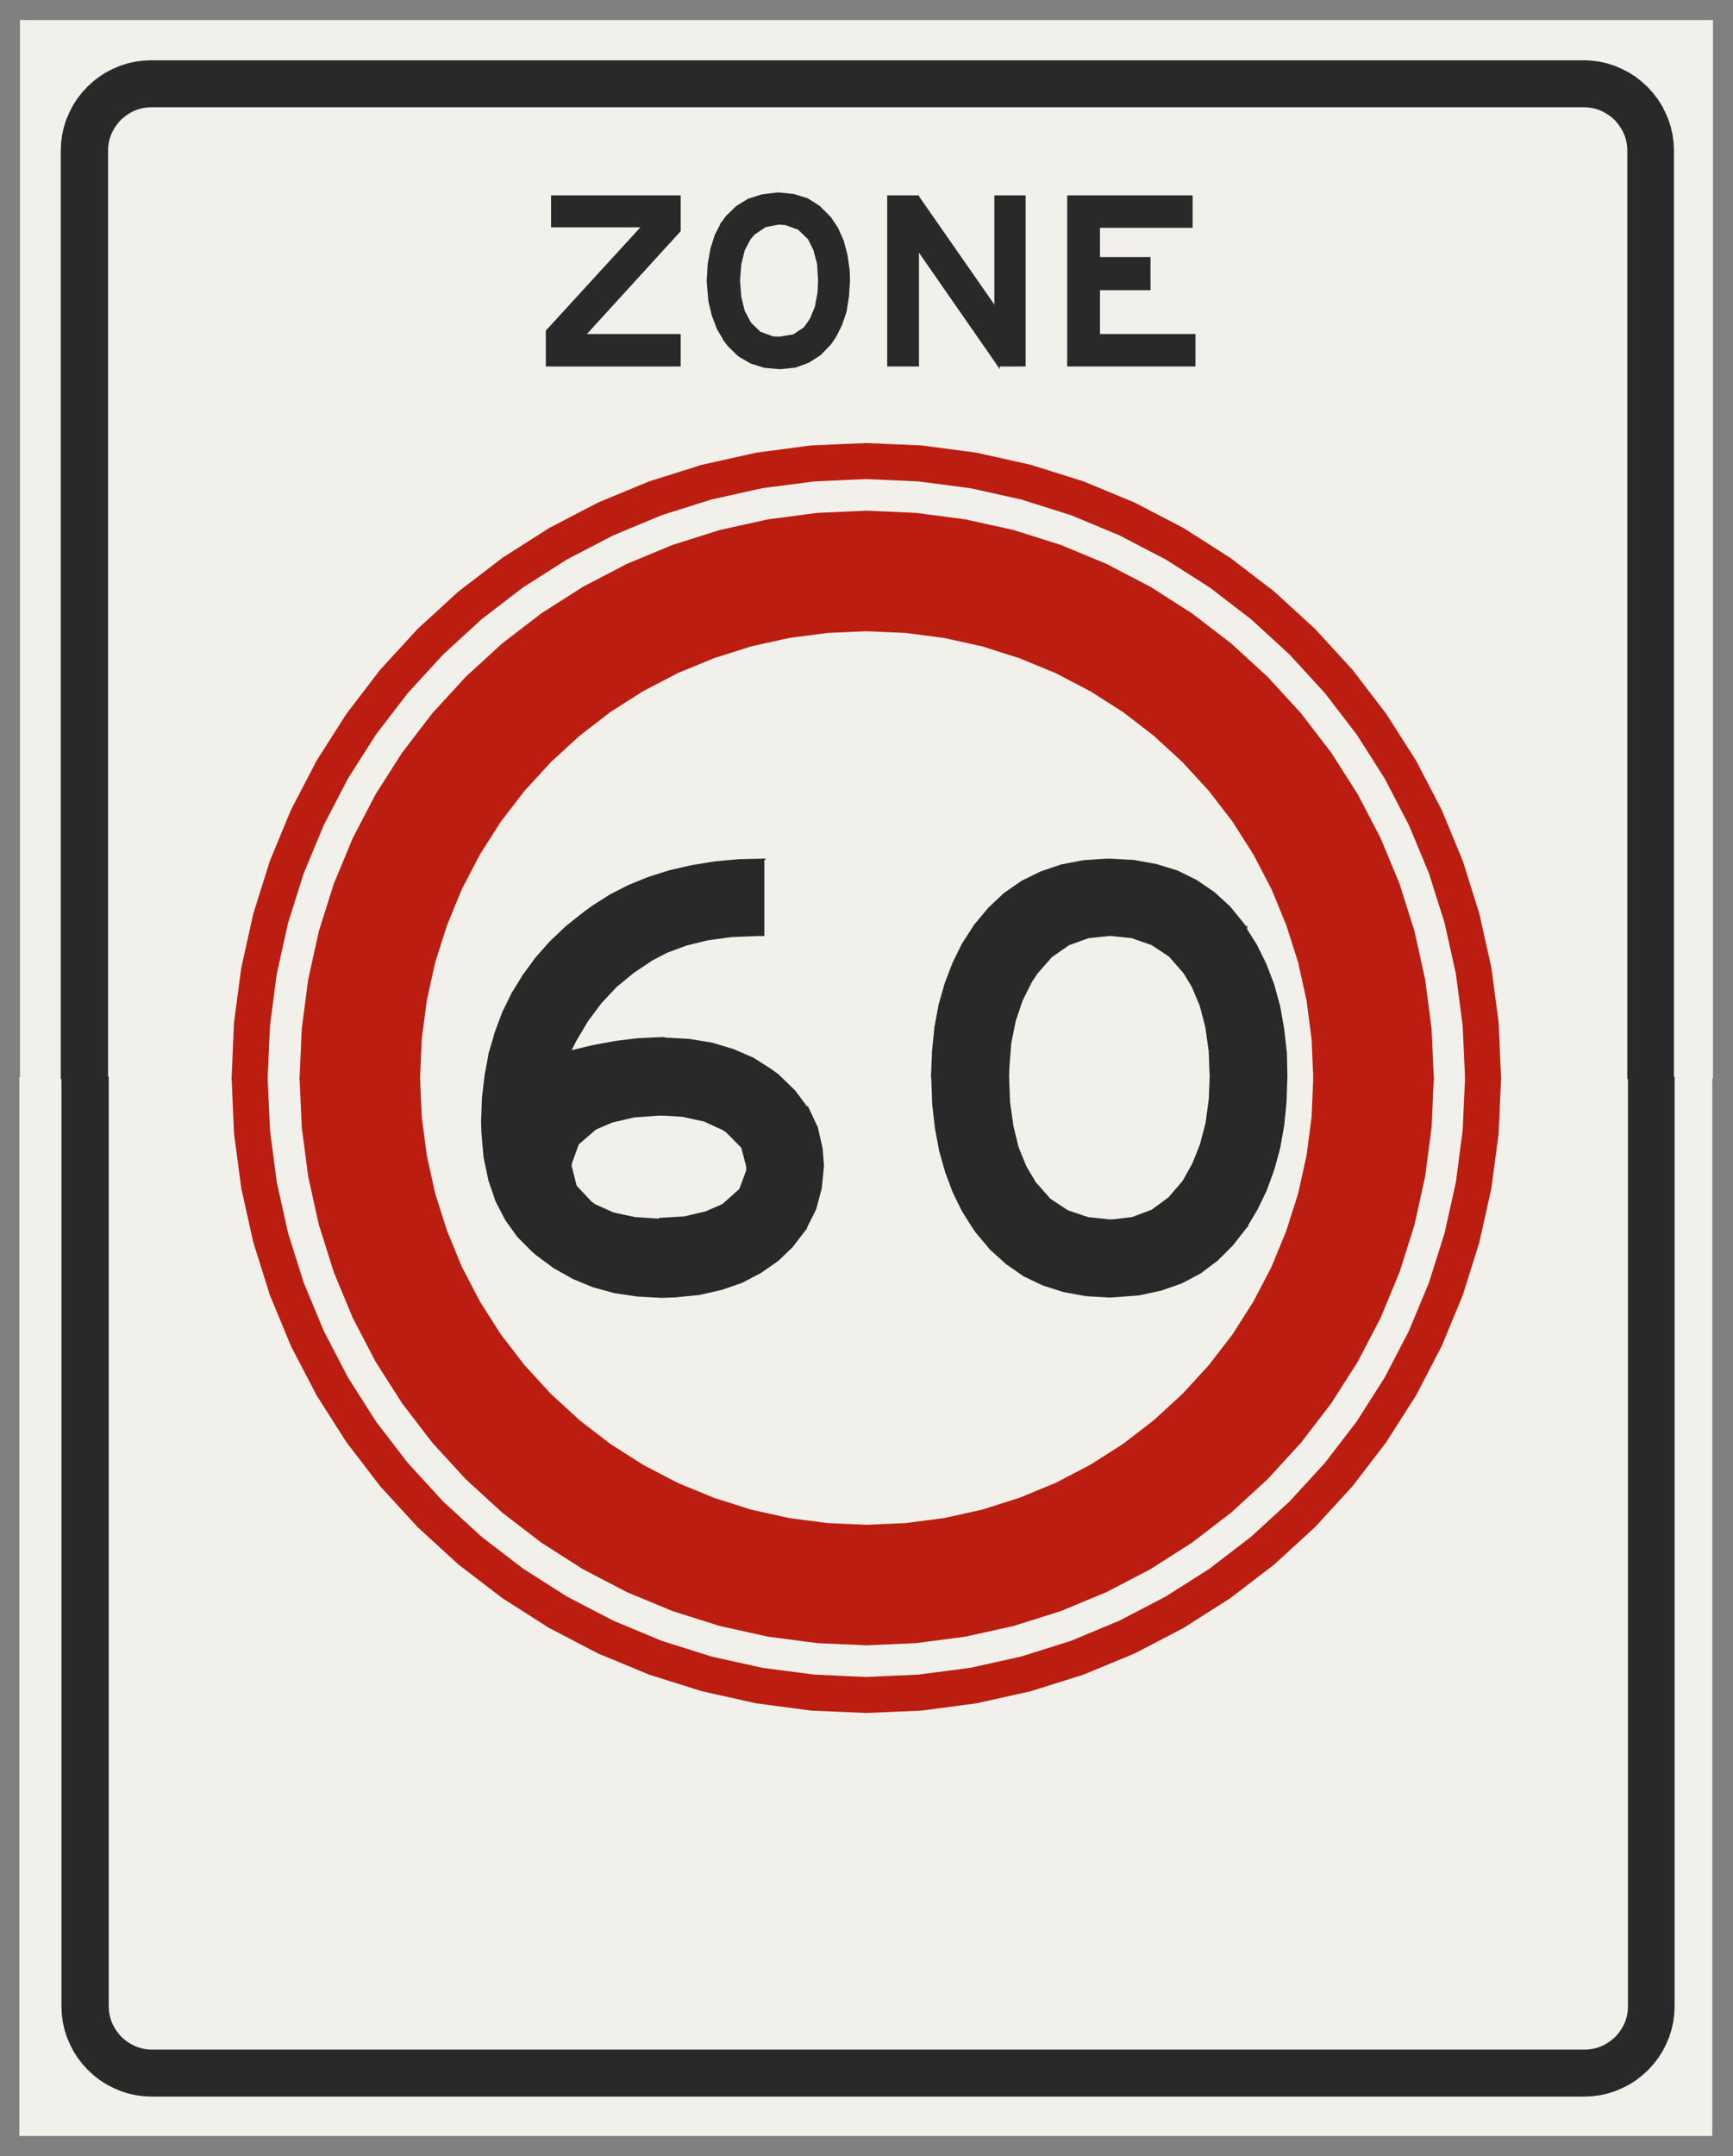 ﻿<?xml version="1.0" encoding="UTF-8" standalone="no"?>
<!DOCTYPE svg PUBLIC "-//W3C//DTD SVG 1.1//EN" "http://www.w3.org/Graphics/SVG/1.1/DTD/svg11-flat.dtd">
<svg xmlns="http://www.w3.org/2000/svg"  viewBox="-0.125 -0.125 10.254 12.752"><rect x="-0.125" y="-0.125" width="10.254" height="12.752" fill="#808080" stroke="none"/><g fill="none" stroke="black" stroke-width="0.013" transform="translate(0,12.502) scale(1, -1)">
<g id="Output" >
<path fill="rgb(241,240,234)" stroke="rgb(241,240,234)" d="M 7.652,6.251 l -5.3,0 0.01,-0.231 0.03,-0.229 0.05,-0.226 0.07,-0.22 0.088,-0.214 0.107,-0.205 0.124,-0.195 0.141,-0.183 0.156,-0.17 0.17,-0.156 0.183,-0.141 0.195,-0.124 0.205,-0.107 0.214,-0.088 0.22,-0.07 0.226,-0.05 0.229,-0.03 0.231,-0.01 0.231,0.01 0.229,0.03 0.226,0.05 0.22,0.07 0.214,0.088 0.205,0.107 0.195,0.124 0.183,0.141 0.17,0.156 0.156,0.17 0.141,0.183 0.124,0.195 0.107,0.205 0.088,0.214 0.07,0.22 0.05,0.226 0.03,0.229 0.01,0.231 z "/>
<path fill="rgb(241,240,234)" stroke="rgb(241,240,234)" d="M 7.652,6.251 l -0.01,0.231 -0.03,0.229 -0.05,0.226 -0.07,0.22 -0.088,0.214 -0.107,0.205 -0.124,0.195 -0.141,0.183 -0.156,0.17 -0.17,0.156 -0.183,0.141 -0.195,0.124 -0.205,0.107 -0.214,0.088 -0.22,0.07 -0.226,0.05 -0.229,0.03 -0.231,0.01 -0.231,-0.01 -0.229,-0.03 -0.226,-0.05 -0.22,-0.07 -0.214,-0.088 -0.205,-0.107 -0.195,-0.124 -0.183,-0.141 -0.17,-0.156 -0.156,-0.17 -0.141,-0.183 -0.124,-0.195 -0.107,-0.205 -0.088,-0.214 -0.07,-0.22 -0.05,-0.226 -0.03,-0.229 -0.01,-0.231 5.3,0 z "/>
<path fill="rgb(241,240,234)" stroke="rgb(241,240,234)" d="M 1.452,6.251 l 0.014,-0.309 0.04,-0.307 0.067,-0.302 0.093,-0.295 0.119,-0.286 0.143,-0.275 0.166,-0.261 0.189,-0.246 0.209,-0.228 0.228,-0.209 0.246,-0.189 0.261,-0.166 0.275,-0.143 0.286,-0.119 0.295,-0.093 0.302,-0.067 0.307,-0.04 0.309,-0.014 0.309,0.014 0.307,0.04 0.302,0.067 0.295,0.093 0.286,0.119 0.275,0.143 0.261,0.166 0.246,0.189 0.228,0.209 0.209,0.228 0.189,0.246 0.166,0.261 0.143,0.275 0.119,0.286 0.093,0.295 0.067,0.302 0.04,0.307 0.014,0.309 -0.2,0 -0.013,-0.292 -0.038,-0.29 -0.063,-0.285 -0.088,-0.279 -0.112,-0.27 -0.135,-0.259 -0.157,-0.246 -0.178,-0.232 -0.197,-0.215 -0.215,-0.197 -0.232,-0.178 -0.246,-0.157 -0.259,-0.135 -0.27,-0.112 -0.279,-0.088 -0.285,-0.063 -0.29,-0.038 -0.292,-0.013 -0.292,0.013 -0.29,0.038 -0.285,0.063 -0.279,0.088 -0.27,0.112 -0.259,0.135 -0.246,0.157 -0.232,0.178 -0.215,0.197 -0.197,0.215 -0.178,0.232 -0.157,0.246 -0.135,0.259 -0.112,0.27 -0.088,0.279 -0.063,0.285 -0.038,0.29 -0.013,0.292 -0.2,0 z "/>
<path fill="rgb(241,240,234)" stroke="rgb(241,240,234)" d="M 1.452,6.251 l 0.2,0 0.013,0.292 0.038,0.29 0.063,0.285 0.088,0.279 0.112,0.27 0.135,0.259 0.157,0.246 0.178,0.232 0.197,0.215 0.215,0.197 0.232,0.178 0.246,0.157 0.259,0.135 0.27,0.112 0.279,0.088 0.285,0.063 0.29,0.038 0.292,0.013 0.292,-0.013 0.29,-0.038 0.285,-0.063 0.279,-0.088 0.27,-0.112 0.259,-0.135 0.246,-0.157 0.232,-0.178 0.215,-0.197 0.197,-0.215 0.178,-0.232 0.157,-0.246 0.135,-0.259 0.112,-0.27 0.088,-0.279 0.063,-0.285 0.038,-0.29 0.013,-0.292 0.2,0 -0.014,0.309 -0.04,0.307 -0.067,0.302 -0.093,0.295 -0.119,0.286 -0.143,0.275 -0.166,0.261 -0.189,0.246 -0.209,0.228 -0.228,0.209 -0.246,0.189 -0.261,0.166 -0.275,0.143 -0.286,0.119 -0.295,0.093 -0.302,0.067 -0.307,0.04 -0.309,0.014 -0.309,-0.014 -0.307,-0.04 -0.302,-0.067 -0.295,-0.093 -0.286,-0.119 -0.275,-0.143 -0.261,-0.166 -0.246,-0.189 -0.228,-0.209 -0.209,-0.228 -0.189,-0.246 -0.166,-0.261 -0.143,-0.275 -0.119,-0.286 -0.093,-0.295 -0.067,-0.302 -0.04,-0.307 -0.014,-0.309 z "/>
<path fill="rgb(241,240,234)" stroke="rgb(241,240,234)" d="M 0.508,6.251 l 0,-5.491 0.001,-0.023 0.003,-0.023 0.005,-0.022 0.007,-0.022 0.009,-0.021 0.011,-0.02 0.012,-0.019 0.014,-0.018 0.015,-0.017 0.017,-0.015 0.018,-0.014 0.019,-0.012 0.02,-0.011 0.021,-0.009 0.022,-0.007 0.022,-0.005 0.023,-0.003 0.023,-0.001 8.478,8.88178e-15 0.023,0.001 0.023,0.003 0.022,0.005 0.022,0.007 0.021,0.009 0.02,0.011 0.019,0.012 0.018,0.014 0.017,0.015 0.015,0.017 0.014,0.018 0.012,0.019 0.011,0.02 0.009,0.021 0.007,0.022 0.005,0.022 0.003,0.023 0.001,0.023 1.77636e-15,5.491 -0.76,-8.88178e-16 -0.014,-0.327 -0.043,-0.324 -0.071,-0.319 -0.098,-0.312 -0.125,-0.302 -0.151,-0.29 -0.176,-0.276 -0.199,-0.26 -0.221,-0.241 -0.241,-0.221 -0.26,-0.199 -0.276,-0.176 -0.29,-0.151 -0.302,-0.125 -0.312,-0.098 -0.319,-0.071 -0.324,-0.043 -0.327,-0.014 -0.327,0.014 -0.324,0.043 -0.319,0.071 -0.312,0.098 -0.302,0.125 -0.29,0.151 -0.276,0.176 -0.26,0.199 -0.241,0.221 -0.221,0.241 -0.199,0.26 -0.176,0.276 -0.151,0.29 -0.125,0.302 -0.098,0.312 -0.071,0.319 -0.043,0.324 -0.014,0.327 -0.744,0 z "/>
<path fill="rgb(241,240,234)" stroke="rgb(241,240,234)" d="M 10.004,6.251 l -0.23,0 0,-5.491 -0.002,-0.046 -0.006,-0.045 -0.01,-0.045 -0.014,-0.044 -0.018,-0.042 -0.021,-0.041 -0.025,-0.039 -0.028,-0.036 -0.031,-0.034 -0.034,-0.031 -0.036,-0.028 -0.039,-0.025 -0.041,-0.021 -0.042,-0.018 -0.044,-0.014 -0.045,-0.01 -0.045,-0.006 -0.046,-0.002 -8.478,-7.99361e-15 -0.046,0.002 -0.045,0.006 -0.045,0.01 -0.044,0.014 -0.042,0.018 -0.041,0.021 -0.039,0.025 -0.036,0.028 -0.034,0.031 -0.031,0.034 -0.028,0.036 -0.025,0.039 -0.021,0.041 -0.018,0.042 -0.014,0.044 -0.01,0.045 -0.006,0.045 -0.002,0.046 0,5.491 -0.246,1.77636e-15 0,-6.251 10.004,1.77636e-15 -1.77636e-15,6.251 z "/>
<path fill="rgb(241,240,234)" stroke="rgb(241,240,234)" d="M 10.004,6.251 l -1.77636e-15,6.251 -10.004,0 0,-6.251 0.246,-1.77636e-15 0,5.486 0.002,0.046 0.006,0.045 0.01,0.045 0.014,0.044 0.018,0.042 0.021,0.041 0.025,0.039 0.028,0.036 0.031,0.034 0.034,0.031 0.036,0.028 0.039,0.025 0.041,0.021 0.042,0.018 0.044,0.014 0.045,0.01 0.045,0.006 0.046,0.002 8.478,1.06581e-14 0.046,-0.002 0.045,-0.006 0.045,-0.01 0.044,-0.014 0.042,-0.018 0.041,-0.021 0.039,-0.025 0.036,-0.028 0.034,-0.031 0.031,-0.034 0.028,-0.036 0.025,-0.039 0.021,-0.041 0.018,-0.042 0.014,-0.044 0.01,-0.045 0.006,-0.045 0.002,-0.046 1.77636e-15,-5.486 0.23,0 z "/>
<path fill="rgb(241,240,234)" stroke="rgb(241,240,234)" d="M 0.508,6.251 l 0.744,0 0.014,0.327 0.043,0.324 0.071,0.319 0.098,0.312 0.125,0.302 0.151,0.29 0.176,0.276 0.199,0.26 0.221,0.241 0.241,0.221 0.26,0.199 0.276,0.176 0.29,0.151 0.302,0.125 0.312,0.098 0.319,0.071 0.324,0.043 0.327,0.014 0.327,-0.014 0.324,-0.043 0.319,-0.071 0.312,-0.098 0.302,-0.125 0.29,-0.151 0.276,-0.176 0.26,-0.199 0.241,-0.221 0.221,-0.241 0.199,-0.26 0.176,-0.276 0.151,-0.29 0.125,-0.302 0.098,-0.312 0.071,-0.319 0.043,-0.324 0.014,-0.327 0.76,8.88178e-16 -1.77636e-15,5.486 -0.001,0.023 -0.003,0.023 -0.005,0.022 -0.007,0.022 -0.009,0.021 -0.011,0.02 -0.012,0.019 -0.014,0.018 -0.015,0.017 -0.017,0.015 -0.018,0.014 -0.019,0.012 -0.02,0.011 -0.021,0.009 -0.022,0.007 -0.022,0.005 -0.023,0.003 -0.023,0.001 -8.478,-8.88178e-15 -0.023,-0.001 -0.023,-0.003 -0.022,-0.005 -0.022,-0.007 -0.021,-0.009 -0.02,-0.011 -0.019,-0.012 -0.018,-0.014 -0.017,-0.015 -0.015,-0.017 -0.014,-0.018 -0.012,-0.019 -0.011,-0.02 -0.009,-0.021 -0.007,-0.022 -0.005,-0.022 -0.003,-0.023 -0.001,-0.023 0,-5.486 z "/>
<path fill="rgb(42,41,42)" stroke="rgb(42,41,42)" d="M 6.442,7.542 l -0.017,0 -0.138,-0.009 -0.131,-0.025 -0.121,-0.041 -0.112,-0.055 -0.104,-0.072 -0.093,-0.088 -0.085,-0.102 -0.003,-0.006 -0.066,-0.102 -0.055,-0.112 -0.046,-0.12 -0.036,-0.126 -0.025,-0.135 -0.014,-0.142 -0.006,-0.149 0.002,-0.011 0.005,-0.149 0.016,-0.142 0.025,-0.134 0.036,-0.127 0.044,-0.118 0.055,-0.112 0.066,-0.104 0.014,-0.02 0.085,-0.101 0.094,-0.085 0.102,-0.071 0.113,-0.054 0.123,-0.039 0.132,-0.024 0.14,-0.008 0.036,0.002 0.138,0.011 0.129,0.028 0.12,0.042 0.11,0.058 0.101,0.076 0.09,0.09 0.082,0.105 0.002,0.002 -0.807,0.035 -0.132,0.014 -0.121,0.041 -0.104,0.069 -0.087,0.098 -0.057,0.096 -0.046,0.113 -0.031,0.126 -0.02,0.143 -0.006,0.156 0.002,0.05 0.011,0.143 0.027,0.134 0.041,0.121 0.055,0.11 0.033,0.05 0.087,0.099 0.102,0.071 0.116,0.042 0.131,0.014 0.801,0.044 -0.013,0.017 -0.083,0.102 -0.093,0.085 -0.104,0.071 -0.112,0.055 -0.123,0.038 -0.132,0.024 -0.142,0.008 z "/>
<path fill="rgb(42,41,42)" stroke="rgb(42,41,42)" d="M 7.243,7.142 l -0.801,-0.044 0.129,-0.013 0.121,-0.042 0.104,-0.069 0.087,-0.099 0.05,-0.083 0.047,-0.112 0.033,-0.126 0.02,-0.142 0.006,-0.153 -0.005,-0.131 -0.019,-0.142 -0.033,-0.127 -0.046,-0.116 -0.058,-0.104 -0.085,-0.099 -0.101,-0.074 -0.118,-0.044 -0.134,-0.016 0.807,-0.035 0.063,0.105 0.054,0.112 0.044,0.12 0.035,0.127 0.024,0.135 0.014,0.142 0.005,0.149 -0.003,0.138 -0.016,0.142 -0.024,0.135 -0.035,0.127 -0.046,0.12 -0.055,0.112 -0.066,0.105 z "/>
<path fill="rgb(42,41,42)" stroke="rgb(42,41,42)" d="M 4.392,7.542 l -0.142,-0.003 -0.143,-0.013 -0.137,-0.022 -0.131,-0.03 -0.124,-0.039 -0.116,-0.047 -0.112,-0.057 -0.104,-0.066 -0.049,-0.036 -0.105,-0.083 -0.096,-0.091 -0.085,-0.096 -0.074,-0.101 -0.066,-0.107 -0.055,-0.112 -0.044,-0.118 -0.036,-0.124 0.472,0.009 0.035,0.069 0.069,0.116 0.08,0.107 0.09,0.096 0.101,0.083 0.11,0.074 0.088,0.046 0.118,0.044 0.127,0.031 0.14,0.019 0.149,0.006 0.039,0 0,0.444 z "/>
<path fill="rgb(42,41,42)" stroke="rgb(42,41,42)" d="M 3.806,6.486 l -0.027,0 -0.129,-0.006 -0.132,-0.016 -0.135,-0.025 -0.138,-0.033 -0.472,-0.009 -0.024,-0.129 -0.016,-0.134 -0.005,-0.14 0.002,-0.068 0.013,-0.145 0.028,-0.134 0.042,-0.123 0.057,-0.11 0.071,-0.099 0.087,-0.087 0.022,-0.019 0.104,-0.077 0.112,-0.063 0.118,-0.049 0.127,-0.035 0.135,-0.02 0.142,-0.008 0.082,0.003 0.142,0.014 0.132,0.03 0.121,0.042 0.11,0.058 0.102,0.071 0.083,0.08 0.08,0.104 -0.867,0.054 -0.142,0.009 -0.129,0.028 -0.109,0.049 -0.022,0.016 -0.09,0.096 -0.03,0.118 0.002,0.02 0.041,0.113 0.104,0.09 0.098,0.042 0.129,0.03 0.148,0.011 0.88,0.033 -0.077,0.104 -0.099,0.096 -0.041,0.03 -0.107,0.068 -0.116,0.05 -0.126,0.038 -0.135,0.022 -0.145,0.008 z "/>
<path fill="rgb(42,41,42)" stroke="rgb(42,41,42)" d="M 4.653,6.07 l -0.88,-0.033 0.14,-0.009 0.129,-0.028 0.11,-0.05 0.022,-0.014 0.093,-0.094 0.03,-0.116 0,-0.022 -0.042,-0.113 -0.102,-0.091 -0.101,-0.044 -0.127,-0.03 -0.151,-0.009 0.867,-0.054 0.057,0.113 0.033,0.124 0.013,0.132 -0.008,0.101 -0.028,0.124 -0.054,0.115 z "/>
<path fill="rgb(42,41,42)" stroke="rgb(42,41,42)" d="M 6.925,11.465 l -0.729,0 0,-0.999 0.746,0 0,0.179 -0.565,0 0,0.272 0.299,0 0,0.183 -0.299,0 0,0.186 0.548,0 0,0.179 z "/>
<path fill="rgb(42,41,42)" stroke="rgb(42,41,42)" d="M 5.937,11.465 l -0.172,0 0,-0.659 0.019,-0.34 0.153,0 0,0.999 z "/>
<path fill="rgb(42,41,42)" stroke="rgb(42,41,42)" d="M 5.306,11.465 l 0,-0.312 0.478,-0.688 -0.019,0.34 -0.459,0.659 z "/>
<path fill="rgb(42,41,42)" stroke="rgb(42,41,42)" d="M 5.306,11.465 l -0.175,0 0,-0.999 0.175,0 0,0.688 0,0.312 z "/>
<path fill="rgb(42,41,42)" stroke="rgb(42,41,42)" d="M 4.486,11.482 l -0.011,0 -0.09,-0.011 -0.08,-0.025 -0.069,-0.042 -0.06,-0.058 -0.03,-0.041 0.34,0 0.038,-0.003 0.077,-0.028 0.06,-0.058 0.033,-0.066 0.022,-0.083 0.006,-0.098 -0.003,-0.071 -0.016,-0.087 -0.03,-0.072 -0.036,-0.052 -0.066,-0.044 -0.085,-0.014 -0.323,-0.014 0.025,-0.033 0.06,-0.058 0.071,-0.041 0.079,-0.025 0.088,-0.008 0.006,0 0.088,0.009 0.077,0.028 0.069,0.044 0.061,0.063 0.028,0.041 0.036,0.071 0.027,0.08 0.014,0.088 0.006,0.096 -0.002,0.058 -0.013,0.091 -0.022,0.083 -0.033,0.074 -0.044,0.066 -0.003,0.002 -0.06,0.06 -0.069,0.044 -0.08,0.025 -0.088,0.009 z "/>
<path fill="rgb(42,41,42)" stroke="rgb(42,41,42)" d="M 4.146,11.304 l -0.036,-0.069 -0.025,-0.08 -0.016,-0.088 -0.006,-0.099 0.002,-0.03 0.008,-0.093 0.02,-0.083 0.03,-0.079 0.041,-0.069 0.323,0.014 -0.039,0.003 -0.077,0.028 -0.06,0.058 0,0.002 -0.036,0.068 -0.02,0.082 -0.008,0.099 0.008,0.098 0.02,0.082 0.036,0.068 0.024,0.028 0.068,0.046 0.085,0.016 -0.34,0 z "/>
<path fill="rgb(42,41,42)" stroke="rgb(42,41,42)" d="M 3.896,11.465 l -0.754,0 0,-0.176 0.537,0 -0.568,-0.62 0,-0.203 0.785,0 0,0.179 -0.563,0 0.563,0.617 0,0.203 z "/>
<path fill="rgb(187,30,16)" stroke="rgb(187,30,16)" d="M 1.452,6.251 l -0.2,0 0.014,-0.327 0.043,-0.324 0.071,-0.319 0.098,-0.312 0.125,-0.302 0.151,-0.29 0.176,-0.276 0.199,-0.26 0.221,-0.241 0.241,-0.221 0.26,-0.199 0.276,-0.176 0.29,-0.151 0.302,-0.125 0.312,-0.098 0.319,-0.071 0.324,-0.043 0.327,-0.014 0.327,0.014 0.324,0.043 0.319,0.071 0.312,0.098 0.302,0.125 0.29,0.151 0.276,0.176 0.26,0.199 0.241,0.221 0.221,0.241 0.199,0.26 0.176,0.276 0.151,0.29 0.125,0.302 0.098,0.312 0.071,0.319 0.043,0.324 0.014,0.327 -0.2,0 -0.014,-0.309 -0.04,-0.307 -0.067,-0.302 -0.093,-0.295 -0.119,-0.286 -0.143,-0.275 -0.166,-0.261 -0.189,-0.246 -0.209,-0.228 -0.228,-0.209 -0.246,-0.189 -0.261,-0.166 -0.275,-0.143 -0.286,-0.119 -0.295,-0.093 -0.302,-0.067 -0.307,-0.04 -0.309,-0.014 -0.309,0.014 -0.307,0.04 -0.302,0.067 -0.295,0.093 -0.286,0.119 -0.275,0.143 -0.261,0.166 -0.246,0.189 -0.228,0.209 -0.209,0.228 -0.189,0.246 -0.166,0.261 -0.143,0.275 -0.119,0.286 -0.093,0.295 -0.067,0.302 -0.04,0.307 -0.014,0.309 z "/>
<path fill="rgb(187,30,16)" stroke="rgb(187,30,16)" d="M 1.452,6.251 l 0.014,0.309 0.04,0.307 0.067,0.302 0.093,0.295 0.119,0.286 0.143,0.275 0.166,0.261 0.189,0.246 0.209,0.228 0.228,0.209 0.246,0.189 0.261,0.166 0.275,0.143 0.286,0.119 0.295,0.093 0.302,0.067 0.307,0.04 0.309,0.014 0.309,-0.014 0.307,-0.04 0.302,-0.067 0.295,-0.093 0.286,-0.119 0.275,-0.143 0.261,-0.166 0.246,-0.189 0.228,-0.209 0.209,-0.228 0.189,-0.246 0.166,-0.261 0.143,-0.275 0.119,-0.286 0.093,-0.295 0.067,-0.302 0.04,-0.307 0.014,-0.309 0.2,0 -0.014,0.327 -0.043,0.324 -0.071,0.319 -0.098,0.312 -0.125,0.302 -0.151,0.29 -0.176,0.276 -0.199,0.26 -0.221,0.241 -0.241,0.221 -0.26,0.199 -0.276,0.176 -0.29,0.151 -0.302,0.125 -0.312,0.098 -0.319,0.071 -0.324,0.043 -0.327,0.014 -0.327,-0.014 -0.324,-0.043 -0.319,-0.071 -0.312,-0.098 -0.302,-0.125 -0.29,-0.151 -0.276,-0.176 -0.26,-0.199 -0.241,-0.221 -0.221,-0.241 -0.199,-0.26 -0.176,-0.276 -0.151,-0.29 -0.125,-0.302 -0.098,-0.312 -0.071,-0.319 -0.043,-0.324 -0.014,-0.327 0.2,0 z "/>
<path fill="rgb(187,30,16)" stroke="rgb(187,30,16)" d="M 7.652,6.251 l -0.01,-0.231 -0.03,-0.229 -0.05,-0.226 -0.07,-0.22 -0.088,-0.214 -0.107,-0.205 -0.124,-0.195 -0.141,-0.183 -0.156,-0.17 -0.17,-0.156 -0.183,-0.141 -0.195,-0.124 -0.205,-0.107 -0.214,-0.088 -0.22,-0.07 -0.226,-0.05 -0.229,-0.03 -0.231,-0.01 -0.231,0.01 -0.229,0.03 -0.226,0.05 -0.22,0.07 -0.214,0.088 -0.205,0.107 -0.195,0.124 -0.183,0.141 -0.17,0.156 -0.156,0.17 -0.141,0.183 -0.124,0.195 -0.107,0.205 -0.088,0.214 -0.07,0.22 -0.05,0.226 -0.03,0.229 -0.01,0.231 -0.7,0 0.013,-0.292 0.038,-0.29 0.063,-0.285 0.088,-0.279 0.112,-0.27 0.135,-0.259 0.157,-0.246 0.178,-0.232 0.197,-0.215 0.215,-0.197 0.232,-0.178 0.246,-0.157 0.259,-0.135 0.27,-0.112 0.279,-0.088 0.285,-0.063 0.29,-0.038 0.292,-0.013 0.292,0.013 0.29,0.038 0.285,0.063 0.279,0.088 0.27,0.112 0.259,0.135 0.246,0.157 0.232,0.178 0.215,0.197 0.197,0.215 0.178,0.232 0.157,0.246 0.135,0.259 0.112,0.27 0.088,0.279 0.063,0.285 0.038,0.29 0.013,0.292 -0.7,0 z "/>
<path fill="rgb(187,30,16)" stroke="rgb(187,30,16)" d="M 7.652,6.251 l 0.7,0 -0.013,0.292 -0.038,0.29 -0.063,0.285 -0.088,0.279 -0.112,0.27 -0.135,0.259 -0.157,0.246 -0.178,0.232 -0.197,0.215 -0.215,0.197 -0.232,0.178 -0.246,0.157 -0.259,0.135 -0.27,0.112 -0.279,0.088 -0.285,0.063 -0.29,0.038 -0.292,0.013 -0.292,-0.013 -0.29,-0.038 -0.285,-0.063 -0.279,-0.088 -0.27,-0.112 -0.259,-0.135 -0.246,-0.157 -0.232,-0.178 -0.215,-0.197 -0.197,-0.215 -0.178,-0.232 -0.157,-0.246 -0.135,-0.259 -0.112,-0.27 -0.088,-0.279 -0.063,-0.285 -0.038,-0.29 -0.013,-0.292 0.7,0 0.01,0.231 0.03,0.229 0.05,0.226 0.07,0.22 0.088,0.214 0.107,0.205 0.124,0.195 0.141,0.183 0.156,0.17 0.17,0.156 0.183,0.141 0.195,0.124 0.205,0.107 0.214,0.088 0.22,0.07 0.226,0.05 0.229,0.03 0.231,0.01 0.231,-0.01 0.229,-0.03 0.226,-0.05 0.22,-0.07 0.214,-0.088 0.205,-0.107 0.195,-0.124 0.183,-0.141 0.17,-0.156 0.156,-0.17 0.141,-0.183 0.124,-0.195 0.107,-0.205 0.088,-0.214 0.07,-0.22 0.05,-0.226 0.03,-0.229 0.01,-0.231 z "/>
<path fill="rgb(42,41,42)" stroke="rgb(42,41,42)" d="M 0.508,6.251 l 0,5.486 0.001,0.023 0.003,0.023 0.005,0.022 0.007,0.022 0.009,0.021 0.011,0.02 0.012,0.019 0.014,0.018 0.015,0.017 0.017,0.015 0.018,0.014 0.019,0.012 0.02,0.011 0.021,0.009 0.022,0.007 0.022,0.005 0.023,0.003 0.023,0.001 8.478,8.88178e-15 0.023,-0.001 0.023,-0.003 0.022,-0.005 0.022,-0.007 0.021,-0.009 0.02,-0.011 0.019,-0.012 0.018,-0.014 0.017,-0.015 0.015,-0.017 0.014,-0.018 0.012,-0.019 0.011,-0.02 0.009,-0.021 0.007,-0.022 0.005,-0.022 0.003,-0.023 0.001,-0.023 1.77636e-15,-5.486 0.263,-8.88178e-16 -1.77636e-15,5.486 -0.002,0.046 -0.006,0.045 -0.01,0.045 -0.014,0.044 -0.018,0.042 -0.021,0.041 -0.025,0.039 -0.028,0.036 -0.031,0.034 -0.034,0.031 -0.036,0.028 -0.039,0.025 -0.041,0.021 -0.042,0.018 -0.044,0.014 -0.045,0.01 -0.045,0.006 -0.046,0.002 -8.478,-1.06581e-14 -0.046,-0.002 -0.045,-0.006 -0.045,-0.01 -0.044,-0.014 -0.042,-0.018 -0.041,-0.021 -0.039,-0.025 -0.036,-0.028 -0.034,-0.031 -0.031,-0.034 -0.028,-0.036 -0.025,-0.039 -0.021,-0.041 -0.018,-0.042 -0.014,-0.044 -0.01,-0.045 -0.006,-0.045 -0.002,-0.046 0,-5.486 0.263,8.88178e-16 z "/>
<path fill="rgb(42,41,42)" stroke="rgb(42,41,42)" d="M 0.508,6.251 l -0.263,-8.88178e-16 0,-5.491 0.002,-0.046 0.006,-0.045 0.01,-0.045 0.014,-0.044 0.018,-0.042 0.021,-0.041 0.025,-0.039 0.028,-0.036 0.031,-0.034 0.034,-0.031 0.036,-0.028 0.039,-0.025 0.041,-0.021 0.042,-0.018 0.044,-0.014 0.045,-0.01 0.045,-0.006 0.046,-0.002 8.478,7.99361e-15 0.046,0.002 0.045,0.006 0.045,0.01 0.044,0.014 0.042,0.018 0.041,0.021 0.039,0.025 0.036,0.028 0.034,0.031 0.031,0.034 0.028,0.036 0.025,0.039 0.021,0.041 0.018,0.042 0.014,0.044 0.01,0.045 0.006,0.045 0.002,0.046 0,5.491 -0.263,8.88178e-16 -1.77636e-15,-5.491 -0.001,-0.023 -0.003,-0.023 -0.005,-0.022 -0.007,-0.022 -0.009,-0.021 -0.011,-0.02 -0.012,-0.019 -0.014,-0.018 -0.015,-0.017 -0.017,-0.015 -0.018,-0.014 -0.019,-0.012 -0.02,-0.011 -0.021,-0.009 -0.022,-0.007 -0.022,-0.005 -0.023,-0.003 -0.023,-0.001 -8.478,-8.88178e-15 -0.023,0.001 -0.023,0.003 -0.022,0.005 -0.022,0.007 -0.021,0.009 -0.02,0.011 -0.019,0.012 -0.018,0.014 -0.017,0.015 -0.015,0.017 -0.014,0.018 -0.012,0.019 -0.011,0.02 -0.009,0.021 -0.007,0.022 -0.005,0.022 -0.003,0.023 -0.001,0.023 0,5.491 z "/>
</g></g></svg>

